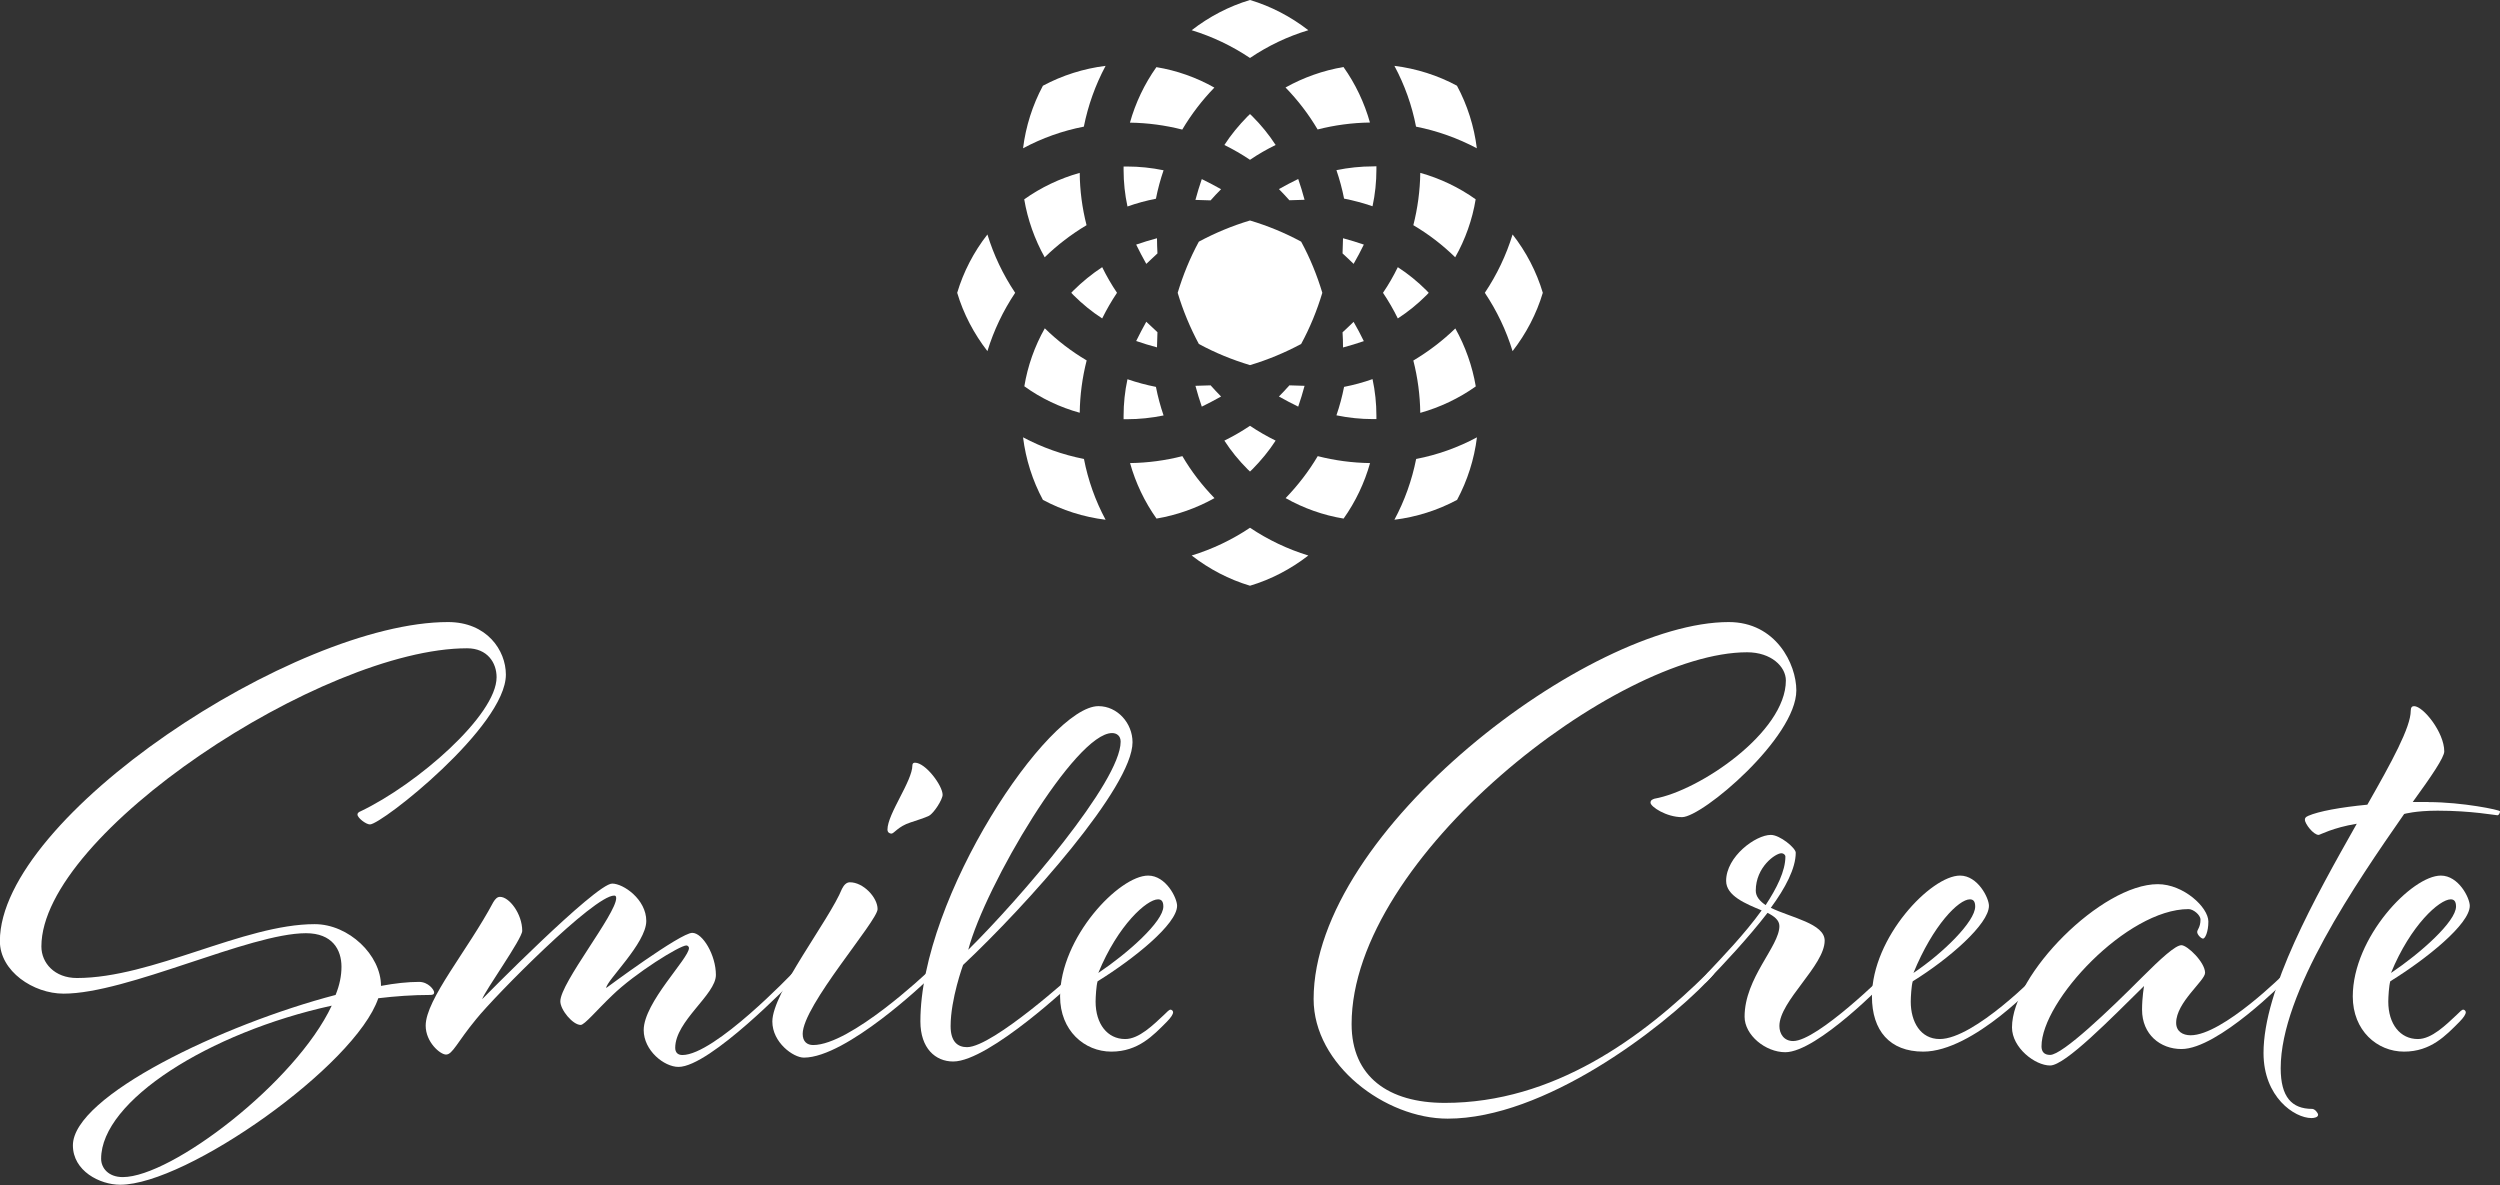 <?xml version="1.0" encoding="utf-8"?>
<!-- Generator: Adobe Illustrator 23.1.0, SVG Export Plug-In . SVG Version: 6.00 Build 0)  -->
<svg version="1.1" id="レイヤー_1" xmlns="http://www.w3.org/2000/svg" xmlns:xlink="http://www.w3.org/1999/xlink" x="0px"
	 y="0px" viewBox="0 0 2126 1007.7" style="enable-background:new 0 0 2126 1007.7;" xml:space="preserve">
<rect x="0" y="0" width="2126" height="1007.7" fill="#333333" stroke="none"/>
<style type="text/css">
	.st0{fill:#FFFFFF;}
</style>
<g>
	<path class="st0" d="M306.7,689.9c48-22.9,115.6-81.6,115.6-114c0-12.3-7.8-24.6-25.1-24.6c-122.3,0-362,157.5-362,253.6
		c0,14,11.2,26.8,30.2,26.8c64.2,0,141.9-45.8,202.2-45.8c29,0,56.4,26.3,56.4,52.5c11.7-2.2,22.9-3.4,32.4-3.4
		c7.8,0,12.8,6.7,12.8,8.9c0,1.7-1.1,2.2-3.4,2.2c-15.1,0-29.6,1.1-44.1,2.8c-19.6,57.5-163.1,158.6-219.5,158.6
		c-17.3,0-40.2-11.7-40.2-33.5c0-41.9,127.4-102.8,223.4-127.9c3.4-8.4,5-16.2,5-24c0-14.5-7.8-28.5-30.2-28.5
		c-48,0-151.9,51.4-206.1,51.4c-25.7,0-54.2-19-54.2-44.7C0,694.4,250.8,529,381,529c33,0,49.2,24,49.2,44.7
		c0,44.1-105.6,127.4-115.6,127.4c-3.4,0-10.6-5.6-10.6-8.4C303.9,691.6,305,690.5,306.7,689.9z M282.1,855.2
		C177.6,878.1,86,936.2,86,985.4c0,7.8,6.1,15.6,18.4,15.6C145.8,1001,251.4,920.6,282.1,855.2z"/>
	<path class="st0" d="M444.1,791.6c0,6.7-31.3,50.3-34.1,58.1c0,0,96.6-98.3,110.6-98.3c9.5,0,29,13.4,29,31.8
		c0,19-34.1,50.8-34.1,57c0,0,63.1-46.9,73.2-46.9c8.9,0,20.1,19,20.1,35.8c0,16.8-34.6,39.1-34.6,62c0,3.9,2.2,6.1,6.1,6.1
		c27.4,0,93.8-69.8,93.8-69.8s1.7-2.2,3.4-2.2s2.8,1.7,2.8,2.2c0,1.1-4.5,5-6.1,6.7c0,0-70.4,73.2-97.2,73.2
		c-12.3,0-29.6-14-29.6-31.3c0-23.5,38.5-60.9,38.5-69.8c0-1.1-1.1-2.2-2.2-2.2c-5.6,0-43.6,23.5-63.1,42.5
		c-13.4,12.8-23.5,25.1-26.8,25.1c-6.7,0-17.3-12.8-17.3-20.1c0-15.6,47.5-74.3,47.5-87.7c0-1.7-0.6-2.2-1.7-2.2
		c-17.3,0-101.1,84.9-117.3,105c-16.2,19.6-20.1,30.2-25.7,30.2c-5,0-17.3-10.6-17.3-24.6c0-22.3,35.8-64.2,57.5-105
		c1.7-2.8,3.4-4.5,5.6-4.5C432.9,762.5,444.1,777,444.1,791.6z"/>
	<path class="st0" d="M746.3,773.1c0,10.1-63.7,82.1-63.7,106.1c0,6.7,3.9,9.5,8.9,9.5c31.8,0,96.6-61.4,96.6-61.4s2.2-2.2,3.9-2.2
		c1.1,0,2.2,1.7,2.2,2.2c0,1.1-4.5,5-6.1,6.7c0,0-68.2,65.4-104.5,65.4c-8.9,0-26.8-12.8-26.8-30.7c0-24.6,48.6-86.6,59.2-112.8
		c1.7-3.4,3.9-5.6,6.7-5.6C734,750.2,746.3,763.1,746.3,773.1z M801.6,675.9c0,3.9-7.3,15.6-11.7,17.9c-3.4,1.7-10.6,3.9-15.6,5.6
		c-10.6,3.4-14,9.5-16.2,9.5c-1.7,0-3.4-1.1-3.4-3.4c0-13.4,21.2-41.3,21.2-54.7c0-1.7,1.1-2.2,2.2-2.2
		C787.1,648.6,801.6,668.1,801.6,675.9z"/>
	<path class="st0" d="M913.9,827.3c1.1-1.1,2.2-2.2,3.4-2.2c1.7,0,2.2,1.7,2.2,2.2c0,1.1-3.9,5-5.6,6.7c0,0-72.6,68.7-103.3,68.7
		c-15.1,0-27.9-11.2-27.9-34.1c0-106.1,108.9-268.1,151.4-268.1c16.2,0,29,14.5,29,30.7c0,38-89.9,138.5-144.1,189.4
		c0,0-10.6,29-10.6,52c0,13.4,6.1,17.9,14,17.9C844.6,890.4,913.9,827.3,913.9,827.3z M953,630.7c0-5-3.4-7.3-7.3-7.3
		c-31.3,0-107.8,129.6-122.3,184.3C866.9,764.7,953,664.8,953,630.7z"/>
	<path class="st0" d="M989.8,863.1c2.8-2.8,4.5-4.5,5.6-4.5c1.1,0,2.2,1.1,2.2,2.2c0,1.7-1.7,4.5-5.6,8.4
		c-11.2,11.2-24,25.1-46.9,25.1s-43.6-17.9-43.6-46.9c0-50.3,50.3-102.8,74.9-102.8c15.1,0,24.6,19,24.6,25.7
		c0,15.6-36.9,45.2-67.6,64.2c-1.1,3.4-1.7,13.4-1.7,17.3c0,19,10.1,31.8,25.1,31.8C968.6,883.7,980.9,871.4,989.8,863.1z
		 M989.3,770.9c0-4.5-1.7-6.1-4.5-6.1c-9.5,0-34.1,21.8-50.8,62.6C959.1,810.6,989.3,783.7,989.3,770.9z"/>
	<path class="st0" d="M1452.3,827.3c0,0,2.2-2.2,3.4-2.2c1.7,0,2.2,1.7,2.2,2.2c0,1.1-5.6,6.7-5.6,6.7
		c-39.7,41.3-139.1,117.3-221.2,117.3c-53.1,0-114-45.8-114-101.7c0-143.6,234.6-320.6,353-320.6c40.2,0,57.5,35.8,57.5,58.1
		c0,40.2-79.9,107.8-97.2,107.8c-13.4,0-26.8-8.9-26.8-12.3c0-2.2,1.7-2.8,3.4-3.4c38-6.7,111.7-56.4,111.7-100.5
		c0-11.7-12.3-24-33-24c-110.6,0-336.3,174.3-336.3,316.2c0,44.7,31.3,67,79.3,67C1321.1,937.9,1396.5,882.6,1452.3,827.3z"/>
	<path class="st0" d="M1498.1,774.2c-13.4-5.6-30.2-12.3-30.2-25.1c0-20.7,25.1-39.1,38-39.1c7.8,0,21.2,11.2,21.2,15.1
		c0,13.4-8.9,30.2-21.2,46.9c17.3,8.4,45.8,13.4,45.8,27.9c0,21.2-38.5,51.4-38.5,72.6c0,6.7,3.9,12.8,11.7,12.8
		c20.7,0,79.3-58.1,79.3-58.1c1.1-1.1,2.2-2.2,2.8-2.2c1.7,0,2.2,1.7,2.2,2.8s-2.8,3.9-5,6.1c0,0-58.7,60.9-86,60.9
		c-16.8,0-34.6-14.5-34.6-30.2c0-33,29.6-59.8,29.6-77.1c0-5-4.5-8.4-10.1-11.2c-16.8,21.8-37.4,43.6-50.8,57.5
		c-1.1,1.1-2.2,2.2-2.8,2.2c-1.1,0-2.2-1.1-2.2-2.2s2.8-3.9,5-6.7C1464.1,814.5,1483.6,794.4,1498.1,774.2z M1514.9,725.6
		c-5,0-21.8,11.7-21.8,31.8c0,5,3.4,8.9,8.4,12.3c9.5-14.5,16.8-29,16.8-41.3C1518.2,726.8,1516.6,725.6,1514.9,725.6z"/>
	<path class="st0" d="M1737.2,825.1c1.7,0,2.2,1.7,2.2,2.2c0,1.1-3.9,5-5.6,6.7c0,0-55.3,60.3-98.3,60.3
		c-28.5,0-43.6-17.9-43.6-46.9c0-50.3,50.3-102.8,74.9-102.8c15.1,0,24.6,19,24.6,25.7c0,15.6-34.1,45.2-64.8,64.2
		c-1.1,3.4-1.7,13.4-1.7,17.3c0,17.3,8.4,31.8,24.6,31.8c29.6,0,84.3-56.4,84.3-56.4S1736.1,825.1,1737.2,825.1z M1679.7,770.9
		c0-4.5-1.7-6.1-4.5-6.1c-9.5,0-31.3,21.8-48,62.6C1652.3,810.6,1679.7,783.7,1679.7,770.9z"/>
	<path class="st0" d="M1855.1,892.1c-17.9,0-33.5-12.3-33.5-33.5c0-10.6,1.7-20.1,1.7-20.1c-27.9,27.4-67,67.6-79.9,67.6
		c-12.8,0-32.4-15.1-32.4-32.4c0-44.7,76-121.8,124-121.8c21.8,0,43,19.6,43,31.8c0,8.9-2.8,14.5-4.5,14.5c-1.7,0-5-3.4-5-5.6
		c0-2.2,2.8-3.9,2.8-10.6c0-3.9-6.1-8.9-10.1-8.9c-52.5,0-125.1,78.2-125.1,116.7c0,4.5,2.2,7.3,7.3,7.3c10.6,0,50.8-38.5,77.6-65.4
		c16.8-16.8,29-27.9,34.1-27.9c5,0,20.1,14.5,20.1,23.5c0,6.7-24.6,25.1-24.6,42.5c0,7.3,5.6,10.6,12.3,10.6
		c27.4,0,80.4-53.1,80.4-53.1c1.1-1.1,2.2-2.2,3.4-2.2c1.7,0,2.2,1.7,2.2,2.2c0,1.1-3.9,5-5.6,6.7
		C1943.3,834,1886.3,892.1,1855.1,892.1z"/>
	<path class="st0" d="M2065.1,682.1c29,0,60.9,6.7,60.9,7.8c0,1.7-1.1,3.4-2.2,3.4c-1.7,0-22.3-3.9-50.8-3.9
		c-19,0-28.5,2.8-28.5,2.8c-40.8,58.7-105,151.9-105,216.2c0,24.6,9.5,34.6,26.8,34.6c2.2,0,5,3.4,5,5c0,2.2-3.4,2.8-5.6,2.8
		c-14.5,0-40.8-17.9-40.8-55.3c0-54.2,43.6-131.8,79.3-195c-20.7,3.4-31.3,9.5-32.4,9.5c-4.5,0-11.7-9.5-11.7-12.8
		c0-1.1,0-2.2,2.8-3.4c8.9-3.9,27.4-7.3,50.3-9.5c20.7-36.3,36.9-65.9,36.9-79.9c0-2.8,1.1-3.9,2.8-3.9c7.8,0,25.7,22.3,25.7,38.5
		c0,5-10.6,20.7-26.8,43H2065.1z"/>
	<path class="st0" d="M2089.1,863.1c2.8-2.8,4.5-4.5,5.6-4.5c1.1,0,2.2,1.1,2.2,2.2c0,1.7-1.7,4.5-5.6,8.4
		c-11.2,11.2-24,25.1-46.9,25.1s-43.6-17.9-43.6-46.9c0-50.3,50.3-102.8,74.9-102.8c15.1,0,24.6,19,24.6,25.7
		c0,15.6-36.9,45.2-67.6,64.2c-1.1,3.4-1.7,13.4-1.7,17.3c0,19,10.1,31.8,25.1,31.8C2067.9,883.7,2080.2,871.4,2089.1,863.1z
		 M2088.6,770.9c0-4.5-1.7-6.1-4.5-6.1c-9.5,0-34.1,21.8-50.8,62.6C2058.4,810.6,2088.6,783.7,2088.6,770.9z"/>
</g>
<g>
	<g>
		<path class="st0" d="M1013.4,472.4c14.8,11.5,31.8,20.4,49.6,25.7c17.8-5.3,34.8-14.2,49.6-25.7c-17.6-5.4-34.2-13.3-49.6-23.6
			C1047.6,459.1,1031,467,1013.4,472.4z"/>
		<path class="st0" d="M870,371.9c2.3,18.6,8.1,36.9,16.9,53.2c16.4,8.8,34.6,14.6,53.3,16.9c-8.7-16.2-14.9-33.6-18.4-51.7
			C903.6,386.7,886.2,380.5,870,371.9z"/>
		<path class="st0" d="M1185.8,442c18.6-2.3,36.9-8.1,53.3-16.9c8.8-16.4,14.6-34.6,16.9-53.2c-16.2,8.7-33.6,14.9-51.7,18.4
			C1200.7,408.4,1194.5,425.8,1185.8,442z"/>
		<path class="st0" d="M1005.5,387.9c-14.5,3.7-29.4,5.7-44.5,5.9c4.7,16.8,12.4,33,22.5,47.2c17.2-2.9,34.1-8.9,49.3-17.4
			C1022.3,412.8,1013.1,400.9,1005.5,387.9z"/>
		<path class="st0" d="M1093.3,423.6c15.2,8.6,32.1,14.6,49.3,17.4c10.1-14.2,17.8-30.4,22.5-47.2c-15.1-0.2-30-2.2-44.5-5.9
			C1112.9,400.9,1103.7,412.8,1093.3,423.6z"/>
		<path class="st0" d="M1041.2,374.7c5.7,8.8,12.3,16.9,19.7,24.3c0.7,0.7,1.4,1.3,2.1,2c0.7-0.7,1.4-1.4,2.1-2
			c7.3-7.4,14-15.5,19.7-24.3c-7.5-3.7-14.8-7.9-21.8-12.6C1056,366.8,1048.7,371,1041.2,374.7z"/>
		<path class="st0" d="M983,329c-8.2-1.6-16.3-3.8-24.2-6.5c-2.2,10.2-3.3,20.7-3.3,31.1c0,0.9,0,1.9,0,2.9c1,0,2,0,2.9,0
			c10.4,0,20.9-1.1,31.1-3.2C986.8,345.4,984.6,337.2,983,329z"/>
		<path class="st0" d="M1143,329c-1.6,8.2-3.8,16.3-6.5,24.2c10.2,2.1,20.6,3.2,31.1,3.2c0.9,0,1.9,0,2.9,0c0-1,0-1.9,0-2.9
			c0-10.4-1.1-20.9-3.3-31.1C1159.3,325.2,1151.2,327.4,1143,329z"/>
		<path class="st0" d="M1201.9,306.6c3.7,14.5,5.7,29.4,5.9,44.5c16.8-4.7,33-12.4,47.2-22.5c-2.9-17.2-8.9-34.1-17.4-49.3
			C1226.8,289.8,1214.8,298.9,1201.9,306.6z"/>
		<path class="st0" d="M918.2,351c0.2-15,2.2-30,5.9-44.5c-12.9-7.6-24.9-16.8-35.6-27.3c-8.6,15.2-14.6,32.1-17.4,49.3
			C885.2,338.7,901.4,346.4,918.2,351z"/>
		<path class="st0" d="M1022,345.8c5.6-2.7,11-5.6,16.4-8.6c-3-3.1-6-6.2-8.9-9.5c-4.3,0.2-8.7,0.3-12.9,0.4
			C1018.2,334.1,1020,340,1022,345.8z"/>
		<path class="st0" d="M1087.6,337.2c5.4,3,10.8,5.9,16.4,8.6c2-5.8,3.8-11.7,5.4-17.7c-4.3-0.1-8.6-0.2-12.9-0.4
			C1093.6,331,1090.6,334.1,1087.6,337.2z"/>
		<path class="st0" d="M814,249c5.3,17.8,14.2,34.8,25.7,49.6c5.4-17.6,13.3-34.2,23.6-49.6c-10.3-15.4-18.2-32-23.6-49.6
			C828.1,214.2,819.3,231.2,814,249z"/>
		<path class="st0" d="M1286.3,199.4c-5.4,17.6-13.3,34.2-23.6,49.6c10.3,15.4,18.2,32,23.6,49.6c11.5-14.8,20.4-31.8,25.7-49.6
			C1306.7,231.2,1297.9,214.2,1286.3,199.4z"/>
		<path class="st0" d="M966.2,290c5.8,2,11.7,3.8,17.7,5.4c0.1-4.3,0.2-8.6,0.4-12.9c-3.2-2.9-6.4-5.9-9.5-8.9
			C971.8,279,968.9,284.5,966.2,290z"/>
		<path class="st0" d="M1142.1,295.5c5.9-1.6,11.9-3.4,17.7-5.4c-2.7-5.6-5.6-11-8.7-16.4c-3.1,3-6.2,6-9.4,8.9
			C1142,286.9,1142.1,291.2,1142.1,295.5z"/>
		<path class="st0" d="M1106.5,205.5c-13.8-7.5-28.5-13.5-43.5-18c-15.1,4.5-29.7,10.6-43.5,18c-7.5,13.8-13.5,28.5-18,43.5
			c4.5,15.1,10.6,29.7,18,43.5c13.8,7.5,28.5,13.5,43.5,18c15.1-4.5,29.7-10.6,43.5-18c7.5-13.8,13.5-28.5,18-43.5
			C1120,234,1114,219.3,1106.5,205.5z"/>
		<path class="st0" d="M1176.1,249c4.7,7,8.9,14.2,12.6,21.8c8.8-5.7,16.9-12.3,24.3-19.7c0.7-0.7,1.3-1.4,2-2.1
			c-0.7-0.7-1.4-1.4-2-2.1c-7.3-7.3-15.5-14-24.3-19.7C1185,234.8,1180.8,242.1,1176.1,249z"/>
		<path class="st0" d="M913,246.9c-0.7,0.7-1.3,1.4-2,2.1c0.7,0.7,1.4,1.4,2,2.1c7.3,7.3,15.5,14,24.3,19.7
			c3.7-7.5,7.9-14.8,12.6-21.8c-4.7-7-8.9-14.2-12.6-21.8C928.5,233,920.4,239.6,913,246.9z"/>
		<path class="st0" d="M1159.8,208c-5.8-2-11.7-3.8-17.7-5.4c-0.1,4.3-0.2,8.6-0.4,12.9c3.2,2.9,6.3,5.9,9.4,8.9
			C1154.2,219,1157.1,213.6,1159.8,208z"/>
		<path class="st0" d="M983.9,202.6c-6,1.6-11.9,3.4-17.7,5.4c2.7,5.6,5.6,11,8.6,16.4c3.1-3,6.3-6,9.5-8.9
			C984.1,211.2,983.9,206.9,983.9,202.6z"/>
		<path class="st0" d="M1207.8,147c-0.2,15-2.2,30-5.9,44.5c12.9,7.6,24.9,16.8,35.6,27.3c8.6-15.2,14.6-32.1,17.4-49.3
			C1240.8,159.4,1224.6,151.7,1207.8,147z"/>
		<path class="st0" d="M918.2,147c-16.8,4.7-33,12.4-47.2,22.5c2.9,17.2,8.9,34.1,17.4,49.3c10.8-10.5,22.7-19.6,35.6-27.3
			C920.3,177,918.3,162,918.2,147z"/>
		<path class="st0" d="M1167.6,141.5c-10.4,0-20.9,1.1-31.1,3.2c2.7,7.9,4.9,16,6.5,24.2c8.2,1.6,16.3,3.8,24.2,6.5
			c2.2-10.2,3.3-20.7,3.3-31.1c0-0.9,0-1.9,0-2.9C1169.5,141.5,1168.5,141.5,1167.6,141.5z"/>
		<path class="st0" d="M983,169c1.6-8.2,3.8-16.3,6.5-24.2c-10.2-2.1-20.6-3.2-31.1-3.2c-0.9,0-1.9,0-2.9,0c0,1,0,1.9,0,2.9
			c0,10.4,1.1,20.9,3.3,31.1C966.6,172.8,974.8,170.6,983,169z"/>
		<path class="st0" d="M1104,152.2c-5.6,2.7-11,5.6-16.4,8.6c3,3.1,6,6.2,8.9,9.5c4.3-0.2,8.6-0.3,12.9-0.4
			C1107.8,163.9,1106,158,1104,152.2z"/>
		<path class="st0" d="M1038.4,160.9c-5.4-3-10.8-5.9-16.4-8.6c-2,5.8-3.8,11.7-5.4,17.7c4.3,0.1,8.6,0.2,12.9,0.4
			C1032.4,167.1,1035.4,163.9,1038.4,160.9z"/>
		<path class="st0" d="M1084.8,123.3c-5.7-8.8-12.3-16.9-19.7-24.3c-0.7-0.7-1.4-1.4-2.1-2c-0.7,0.7-1.4,1.4-2.1,2
			c-7.3,7.4-14,15.5-19.7,24.3c7.5,3.7,14.8,7.9,21.8,12.6C1069.9,131.2,1077.2,127,1084.8,123.3z"/>
		<path class="st0" d="M940.2,56c-18.6,2.3-36.9,8.1-53.3,16.9c-8.8,16.4-14.6,34.6-16.9,53.2c16.2-8.7,33.6-14.9,51.7-18.4
			C925.3,89.6,931.5,72.3,940.2,56z"/>
		<path class="st0" d="M1185.8,56c8.7,16.2,14.9,33.6,18.4,51.7c18.1,3.6,35.5,9.8,51.7,18.4c-2.3-18.6-8.1-36.9-16.9-53.2
			C1222.7,64.1,1204.4,58.3,1185.8,56z"/>
		<path class="st0" d="M1120.5,110.1c14.5-3.7,29.4-5.7,44.5-5.9c-4.7-16.8-12.4-33-22.5-47.2c-17.2,2.9-34.1,8.9-49.3,17.4
			C1103.7,85.2,1112.9,97.2,1120.5,110.1z"/>
		<path class="st0" d="M1032.7,74.5c-15.2-8.6-32.1-14.6-49.3-17.4c-10.1,14.2-17.8,30.4-22.5,47.2c15,0.2,30,2.2,44.5,5.9
			C1013.1,97.2,1022.3,85.2,1032.7,74.5z"/>
		<path class="st0" d="M1112.6,25.7C1097.8,14.2,1080.8,5.3,1063,0c-17.8,5.3-34.8,14.2-49.6,25.7c17.6,5.4,34.2,13.3,49.6,23.6
			C1078.4,38.9,1095,31,1112.6,25.7z"/>
	</g>
</g>
</svg>
